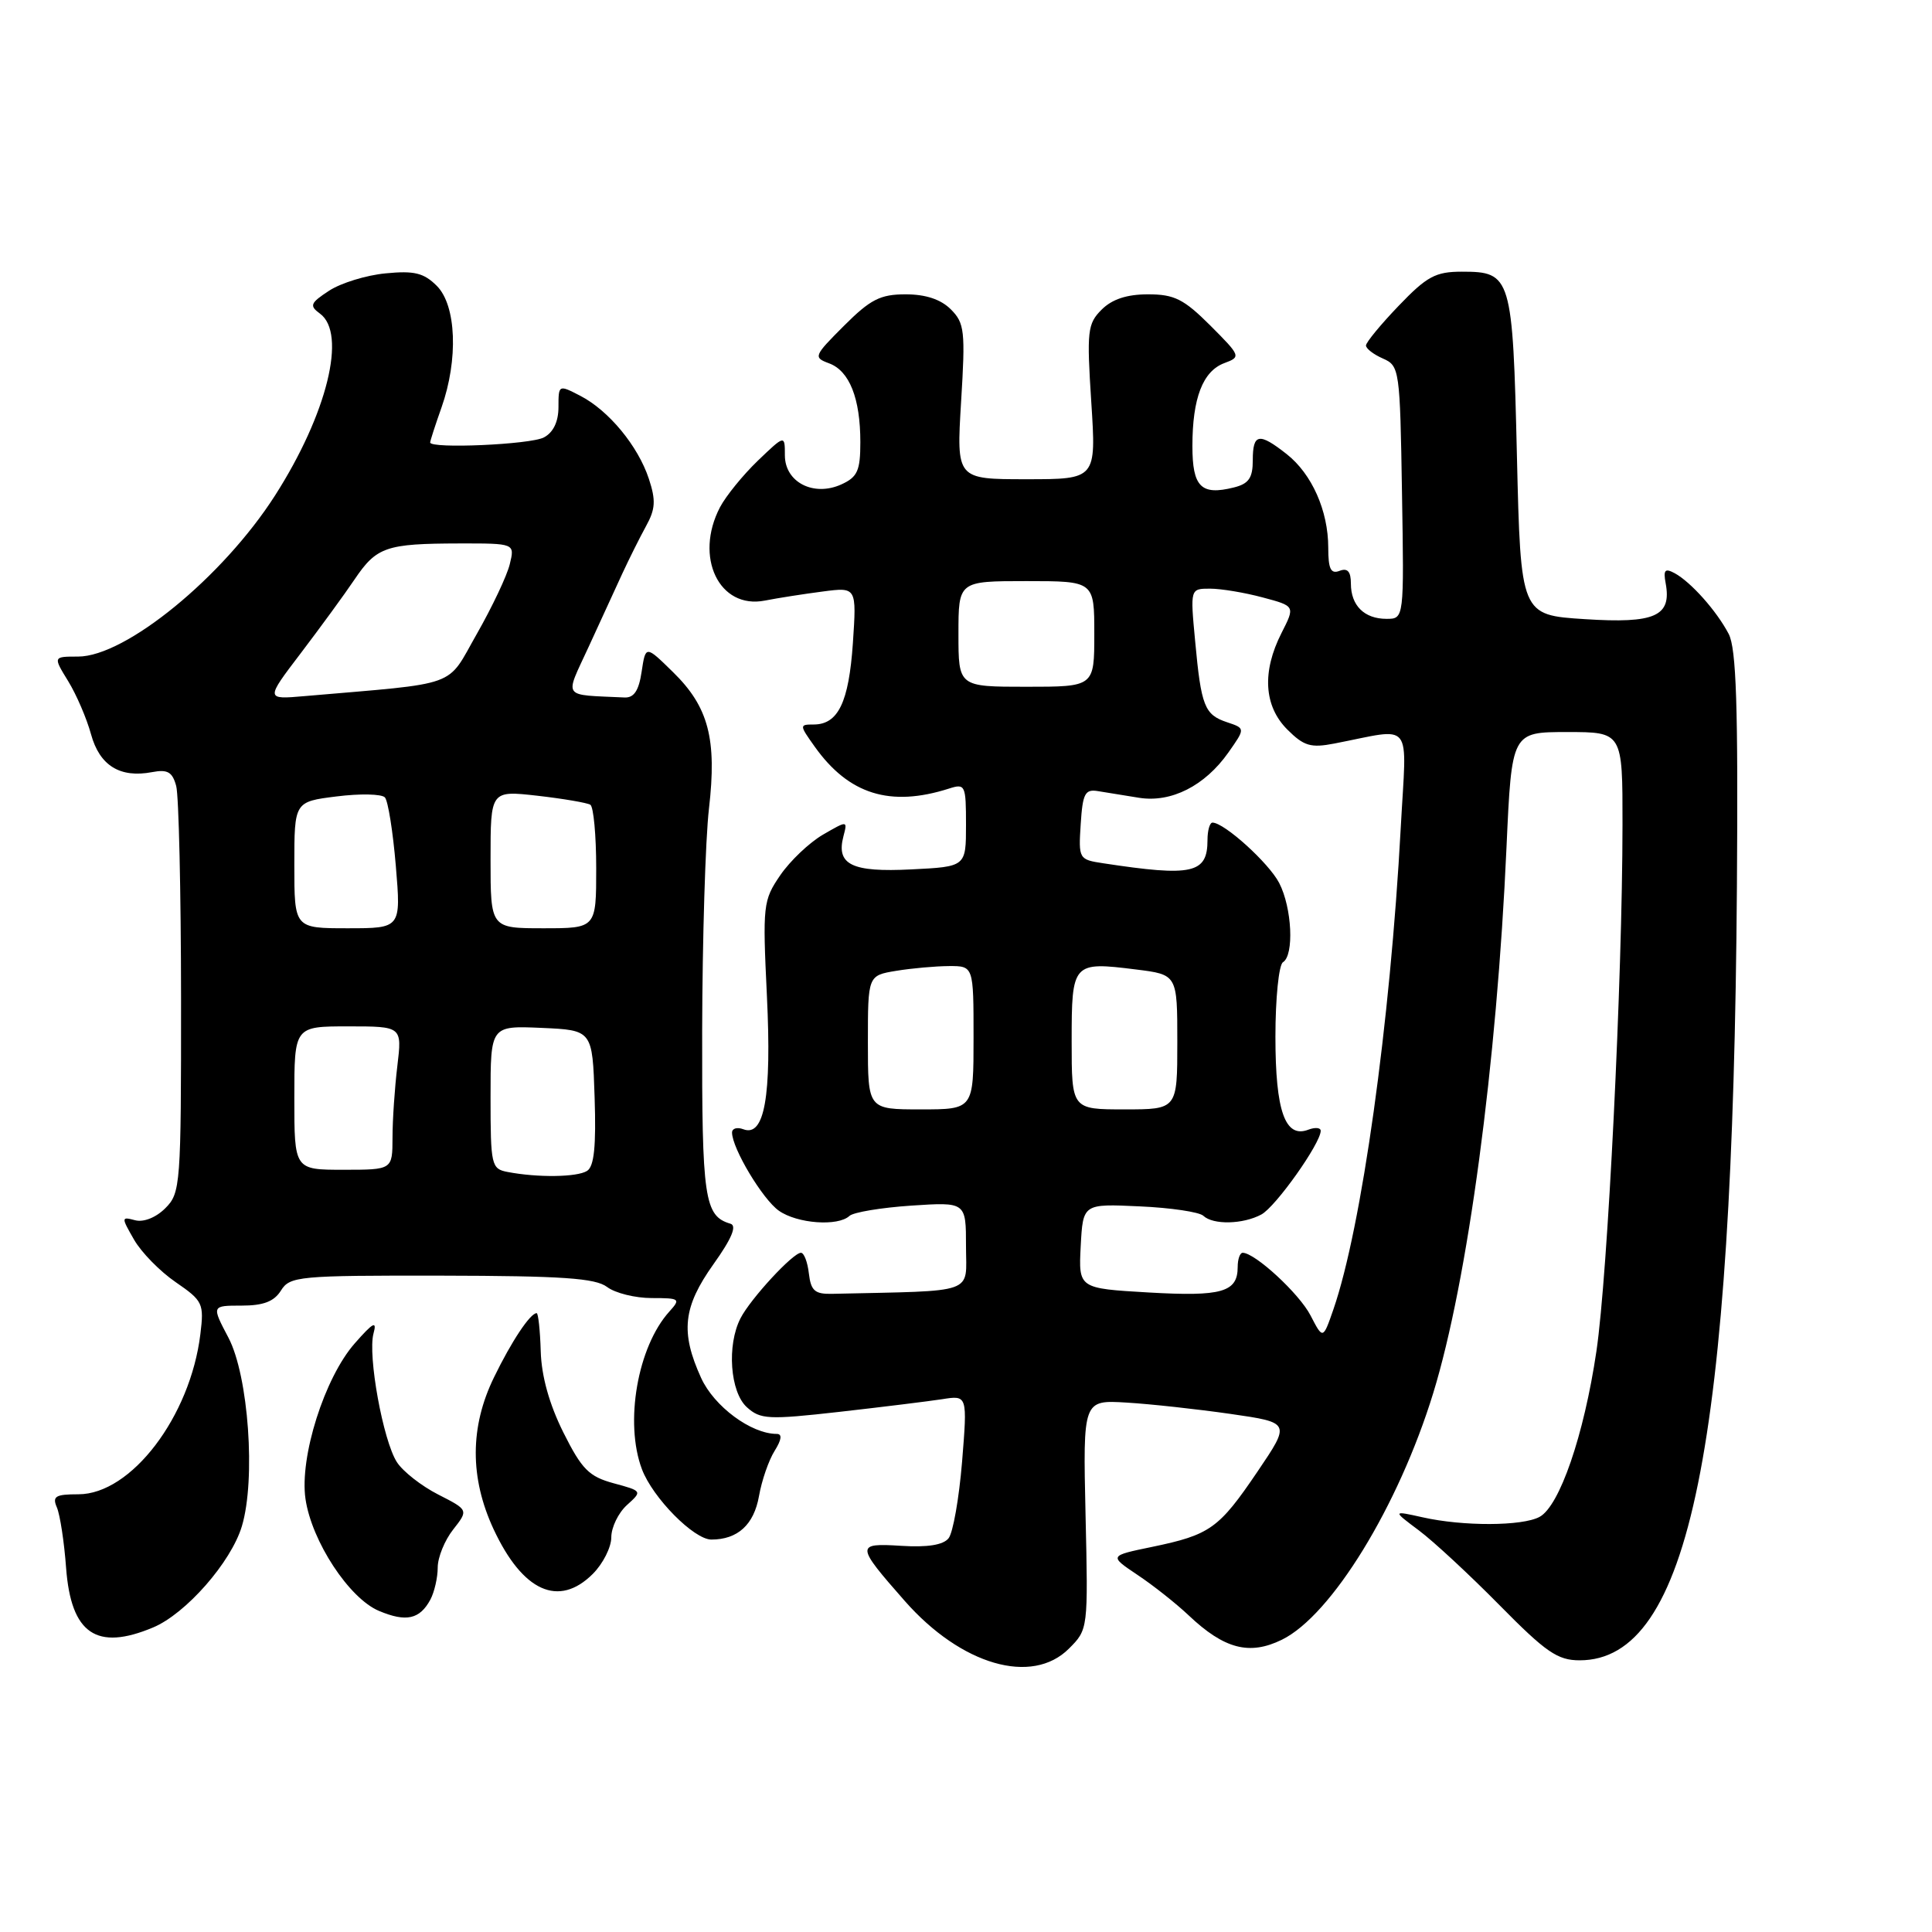 <?xml version="1.0" encoding="UTF-8" standalone="no"?>
<!DOCTYPE svg PUBLIC "-//W3C//DTD SVG 1.1//EN" "http://www.w3.org/Graphics/SVG/1.1/DTD/svg11.dtd" >
<svg xmlns="http://www.w3.org/2000/svg" xmlns:xlink="http://www.w3.org/1999/xlink" version="1.1" viewBox="0 0 256 256">
 <g >
 <path fill="currentColor"
d=" M 141.64 218.45 C 144.18 215.91 144.19 215.87 143.84 200.70 C 143.50 185.50 143.50 185.50 149.28 185.85 C 152.46 186.04 158.65 186.72 163.04 187.35 C 171.02 188.50 171.02 188.50 166.62 195.00 C 161.51 202.54 160.36 203.37 152.66 204.97 C 146.95 206.15 146.95 206.15 150.72 208.68 C 152.80 210.06 155.85 212.48 157.50 214.04 C 162.22 218.51 165.56 219.38 169.86 217.27 C 176.43 214.05 185.31 199.57 189.91 184.59 C 194.48 169.72 198.34 140.97 199.62 112.25 C 200.31 97.00 200.31 97.00 207.65 97.00 C 215.00 97.00 215.00 97.00 214.99 109.25 C 214.98 129.73 213.04 168.92 211.53 179.07 C 209.88 190.19 206.65 199.58 203.99 201.00 C 201.70 202.23 193.86 202.26 188.50 201.05 C 184.50 200.16 184.50 200.16 188.00 202.78 C 189.93 204.22 194.74 208.68 198.70 212.70 C 204.85 218.94 206.39 220.00 209.31 220.00 C 223.88 220.00 229.62 191.73 230.15 117.50 C 230.32 93.56 230.07 85.93 229.06 84.00 C 227.46 80.94 224.05 77.12 221.90 75.95 C 220.61 75.26 220.38 75.52 220.71 77.29 C 221.52 81.66 219.30 82.64 210.00 82.04 C 201.50 81.50 201.50 81.50 201.00 60.40 C 200.44 36.59 200.26 36.00 193.71 36.00 C 190.21 36.00 189.07 36.62 185.33 40.52 C 182.95 43.00 181.00 45.37 181.00 45.78 C 181.00 46.19 182.01 46.97 183.25 47.51 C 185.44 48.47 185.51 48.96 185.77 65.25 C 186.05 82.00 186.05 82.00 183.72 82.00 C 180.78 82.00 179.00 80.24 179.00 77.33 C 179.00 75.73 178.56 75.23 177.50 75.64 C 176.34 76.09 176.00 75.40 176.00 72.57 C 176.00 67.68 173.83 62.80 170.49 60.17 C 166.82 57.28 166.00 57.43 166.00 60.98 C 166.00 63.33 165.47 64.10 163.50 64.59 C 159.15 65.68 158.00 64.53 158.00 59.10 C 158.00 52.75 159.38 49.17 162.24 48.11 C 164.45 47.29 164.41 47.18 160.37 43.13 C 156.86 39.63 155.61 39.00 152.12 39.00 C 149.31 39.00 147.35 39.65 145.97 41.03 C 144.10 42.90 143.99 43.85 144.60 53.28 C 145.26 63.50 145.26 63.50 135.99 63.50 C 126.73 63.50 126.73 63.50 127.35 53.24 C 127.93 43.86 127.81 42.81 125.99 40.99 C 124.67 39.67 122.66 39.00 120.00 39.00 C 116.64 39.00 115.33 39.67 111.83 43.17 C 107.83 47.17 107.75 47.36 109.85 48.14 C 112.56 49.14 114.00 52.78 114.00 58.59 C 114.00 62.37 113.62 63.21 111.50 64.18 C 107.82 65.86 104.00 63.90 104.00 60.33 C 104.00 57.61 104.00 57.61 100.41 61.05 C 98.44 62.95 96.19 65.72 95.41 67.20 C 91.95 73.81 95.29 80.77 101.35 79.58 C 103.08 79.24 106.53 78.70 109.01 78.38 C 113.51 77.79 113.51 77.79 113.01 85.24 C 112.47 93.07 111.06 96.00 107.81 96.00 C 105.91 96.00 105.92 96.08 107.95 98.93 C 112.46 105.27 117.96 106.98 125.75 104.49 C 127.90 103.80 128.00 104.01 128.00 109.30 C 128.00 114.84 128.00 114.84 120.75 115.20 C 112.86 115.60 110.77 114.58 111.76 110.81 C 112.31 108.71 112.31 108.71 109.04 110.60 C 107.24 111.65 104.70 114.06 103.39 115.97 C 101.11 119.31 101.04 119.92 101.62 131.97 C 102.26 145.31 101.30 150.71 98.49 149.63 C 97.67 149.32 97.00 149.52 97.00 150.07 C 97.00 152.15 101.06 158.93 103.21 160.43 C 105.64 162.14 111.03 162.53 112.55 161.12 C 113.07 160.63 116.76 160.02 120.75 159.75 C 128.00 159.27 128.00 159.27 128.00 165.13 C 128.00 171.58 129.64 171.00 110.25 171.44 C 107.97 171.49 107.45 171.03 107.18 168.75 C 107.01 167.24 106.54 166.00 106.13 166.00 C 105.07 166.00 99.44 172.10 98.12 174.68 C 96.29 178.24 96.74 184.45 98.96 186.46 C 100.75 188.08 101.79 188.14 111.21 187.08 C 116.87 186.44 123.01 185.68 124.85 185.40 C 128.19 184.87 128.19 184.87 127.48 193.69 C 127.08 198.53 126.28 203.10 125.69 203.83 C 124.98 204.72 122.89 205.05 119.41 204.83 C 113.36 204.45 113.38 204.74 119.89 212.14 C 127.37 220.64 136.74 223.35 141.64 218.45 Z  M 20.28 215.65 C 24.63 213.83 30.62 207.00 32.05 202.23 C 33.91 196.03 32.93 182.31 30.27 177.25 C 28.03 173.00 28.03 173.00 32.01 173.00 C 34.90 173.00 36.32 172.46 37.23 171.00 C 38.41 169.11 39.55 169.00 58.49 169.03 C 74.50 169.06 78.89 169.36 80.44 170.53 C 81.51 171.34 84.17 172.00 86.35 172.00 C 90.09 172.00 90.22 172.10 88.69 173.79 C 84.48 178.45 82.73 188.50 85.06 194.68 C 86.49 198.47 91.95 204.00 94.26 204.00 C 97.75 204.00 99.90 202.03 100.57 198.24 C 100.93 196.18 101.86 193.49 102.64 192.25 C 103.57 190.76 103.67 190.00 102.92 190.00 C 99.53 190.00 94.62 186.36 92.90 182.58 C 90.14 176.51 90.50 173.19 94.54 167.51 C 96.96 164.12 97.67 162.41 96.79 162.15 C 93.33 161.13 93.00 158.86 93.04 136.56 C 93.07 124.43 93.47 111.20 93.94 107.16 C 95.01 97.92 93.89 93.66 89.17 89.05 C 85.55 85.50 85.55 85.50 85.02 89.00 C 84.65 91.51 84.01 92.48 82.75 92.42 C 74.34 92.02 74.80 92.66 77.98 85.75 C 79.56 82.31 81.58 77.92 82.46 76.00 C 83.35 74.08 84.76 71.25 85.60 69.72 C 86.85 67.46 86.92 66.30 85.98 63.45 C 84.54 59.09 80.66 54.39 76.88 52.44 C 74.02 50.96 74.00 50.97 74.00 53.94 C 74.00 55.87 73.32 57.30 72.07 57.96 C 70.30 58.91 57.00 59.49 57.00 58.63 C 57.00 58.42 57.67 56.34 58.50 54.00 C 60.75 47.63 60.47 40.47 57.88 37.88 C 56.16 36.16 54.89 35.85 51.11 36.22 C 48.54 36.46 45.17 37.50 43.61 38.52 C 41.11 40.15 40.97 40.51 42.39 41.55 C 45.99 44.17 43.35 54.86 36.44 65.66 C 29.53 76.46 16.64 87.00 10.34 87.00 C 7.03 87.00 7.03 87.00 9.03 90.25 C 10.13 92.04 11.49 95.21 12.06 97.29 C 13.20 101.45 15.90 103.12 20.16 102.31 C 22.21 101.92 22.85 102.29 23.35 104.16 C 23.69 105.45 23.98 118.09 23.99 132.25 C 24.00 157.06 23.92 158.08 21.91 160.09 C 20.67 161.33 19.04 161.98 17.91 161.69 C 16.06 161.20 16.05 161.28 17.75 164.24 C 18.71 165.93 21.20 168.47 23.29 169.90 C 26.88 172.37 27.05 172.72 26.55 176.78 C 25.22 187.70 17.38 198.00 10.39 198.00 C 7.34 198.00 6.90 198.27 7.54 199.75 C 7.95 200.71 8.51 204.32 8.76 207.78 C 9.42 216.49 12.79 218.79 20.28 215.65 Z  M 57.03 211.95 C 57.56 210.95 58.00 209.04 58.00 207.70 C 58.00 206.36 58.92 204.10 60.04 202.68 C 62.08 200.08 62.08 200.08 58.06 198.03 C 55.84 196.90 53.38 194.97 52.59 193.74 C 50.76 190.90 48.71 179.61 49.49 176.70 C 49.97 174.95 49.46 175.21 47.01 178.00 C 43.00 182.55 39.67 193.08 40.48 198.62 C 41.30 204.23 46.26 211.79 50.21 213.45 C 53.82 214.97 55.62 214.57 57.03 211.95 Z  M 78.55 208.55 C 79.90 207.20 81.00 205.02 81.00 203.70 C 81.00 202.39 81.93 200.47 83.06 199.44 C 85.12 197.58 85.12 197.57 81.31 196.54 C 78.04 195.65 77.09 194.69 74.65 189.81 C 72.79 186.08 71.75 182.37 71.65 179.06 C 71.57 176.28 71.32 174.00 71.11 174.00 C 70.26 174.00 67.77 177.74 65.46 182.50 C 62.25 189.07 62.24 195.82 65.40 202.62 C 69.26 210.90 74.04 213.05 78.55 208.55 Z  M 173.65 174.30 C 172.16 171.41 166.29 166.00 164.66 166.00 C 164.30 166.00 164.00 166.84 164.00 167.88 C 164.00 171.22 161.91 171.82 152.20 171.26 C 142.91 170.72 142.91 170.72 143.20 165.11 C 143.50 159.50 143.50 159.50 151.00 159.85 C 155.12 160.03 158.93 160.60 159.45 161.10 C 160.74 162.32 164.69 162.24 167.13 160.93 C 169.03 159.92 175.00 151.49 175.00 149.84 C 175.00 149.41 174.26 149.35 173.36 149.69 C 170.29 150.87 169.00 147.24 169.00 137.37 C 169.00 132.28 169.45 127.84 170.00 127.50 C 171.50 126.57 171.20 120.29 169.50 117.00 C 168.13 114.35 162.22 109.00 160.66 109.00 C 160.30 109.00 160.00 110.04 160.00 111.30 C 160.00 115.75 158.01 116.19 146.20 114.39 C 142.95 113.90 142.90 113.82 143.20 109.19 C 143.46 105.13 143.77 104.54 145.50 104.83 C 146.60 105.01 149.04 105.41 150.93 105.71 C 155.19 106.39 159.65 104.13 162.76 99.72 C 165.02 96.51 165.02 96.51 162.59 95.70 C 159.60 94.70 159.16 93.59 158.36 84.92 C 157.71 78.00 157.71 78.00 160.34 78.00 C 161.79 78.00 164.92 78.52 167.30 79.16 C 171.62 80.31 171.62 80.31 169.81 83.87 C 167.20 89.00 167.47 93.56 170.57 96.66 C 172.77 98.86 173.68 99.13 176.82 98.52 C 187.44 96.47 186.39 95.15 185.61 109.61 C 184.21 135.63 180.42 162.70 176.68 173.51 C 175.30 177.49 175.30 177.49 173.65 174.30 Z  M 115.00 138.13 C 115.00 129.26 115.00 129.26 118.75 128.64 C 120.81 128.30 123.96 128.02 125.75 128.01 C 129.00 128.00 129.00 128.00 129.00 137.50 C 129.00 147.00 129.00 147.00 122.00 147.00 C 115.00 147.00 115.00 147.00 115.00 138.13 Z  M 142.00 137.97 C 142.00 127.54 142.12 127.41 150.52 128.46 C 156.00 129.14 156.00 129.14 156.00 138.07 C 156.00 147.00 156.00 147.00 149.00 147.00 C 142.00 147.00 142.00 147.00 142.00 137.97 Z  M 127.00 84.00 C 127.00 77.00 127.00 77.00 136.00 77.00 C 145.00 77.00 145.00 77.00 145.00 84.00 C 145.00 91.00 145.00 91.00 136.00 91.00 C 127.00 91.00 127.00 91.00 127.00 84.00 Z  M 67.25 155.29 C 65.11 154.88 65.00 154.42 65.00 145.38 C 65.00 135.91 65.00 135.91 71.75 136.20 C 78.50 136.50 78.50 136.50 78.79 145.42 C 79.00 151.87 78.73 154.56 77.79 155.15 C 76.47 155.99 71.24 156.06 67.25 155.29 Z  M 39.00 145.50 C 39.00 136.00 39.00 136.00 46.14 136.00 C 53.28 136.00 53.28 136.00 52.65 141.25 C 52.30 144.14 52.01 148.41 52.01 150.75 C 52.00 155.00 52.00 155.00 45.50 155.00 C 39.00 155.00 39.00 155.00 39.00 145.50 Z  M 39.00 114.62 C 39.00 106.23 39.00 106.23 44.61 105.53 C 47.70 105.14 50.57 105.20 51.00 105.66 C 51.42 106.12 52.07 110.21 52.45 114.75 C 53.14 123.00 53.14 123.00 46.07 123.00 C 39.00 123.00 39.00 123.00 39.00 114.62 Z  M 65.00 113.87 C 65.00 104.74 65.00 104.74 71.22 105.44 C 74.63 105.83 77.78 106.37 78.22 106.63 C 78.65 106.90 79.00 110.69 79.00 115.06 C 79.00 123.00 79.00 123.00 72.00 123.00 C 65.00 123.00 65.00 123.00 65.00 113.87 Z  M 39.84 86.57 C 42.40 83.20 45.62 78.80 46.98 76.78 C 49.90 72.46 51.14 72.03 60.86 72.01 C 68.22 72.00 68.22 72.00 67.55 74.75 C 67.19 76.26 65.22 80.42 63.18 84.00 C 59.07 91.20 61.18 90.44 40.34 92.24 C 35.18 92.69 35.18 92.69 39.84 86.57 Z "/>
</g>
</svg>